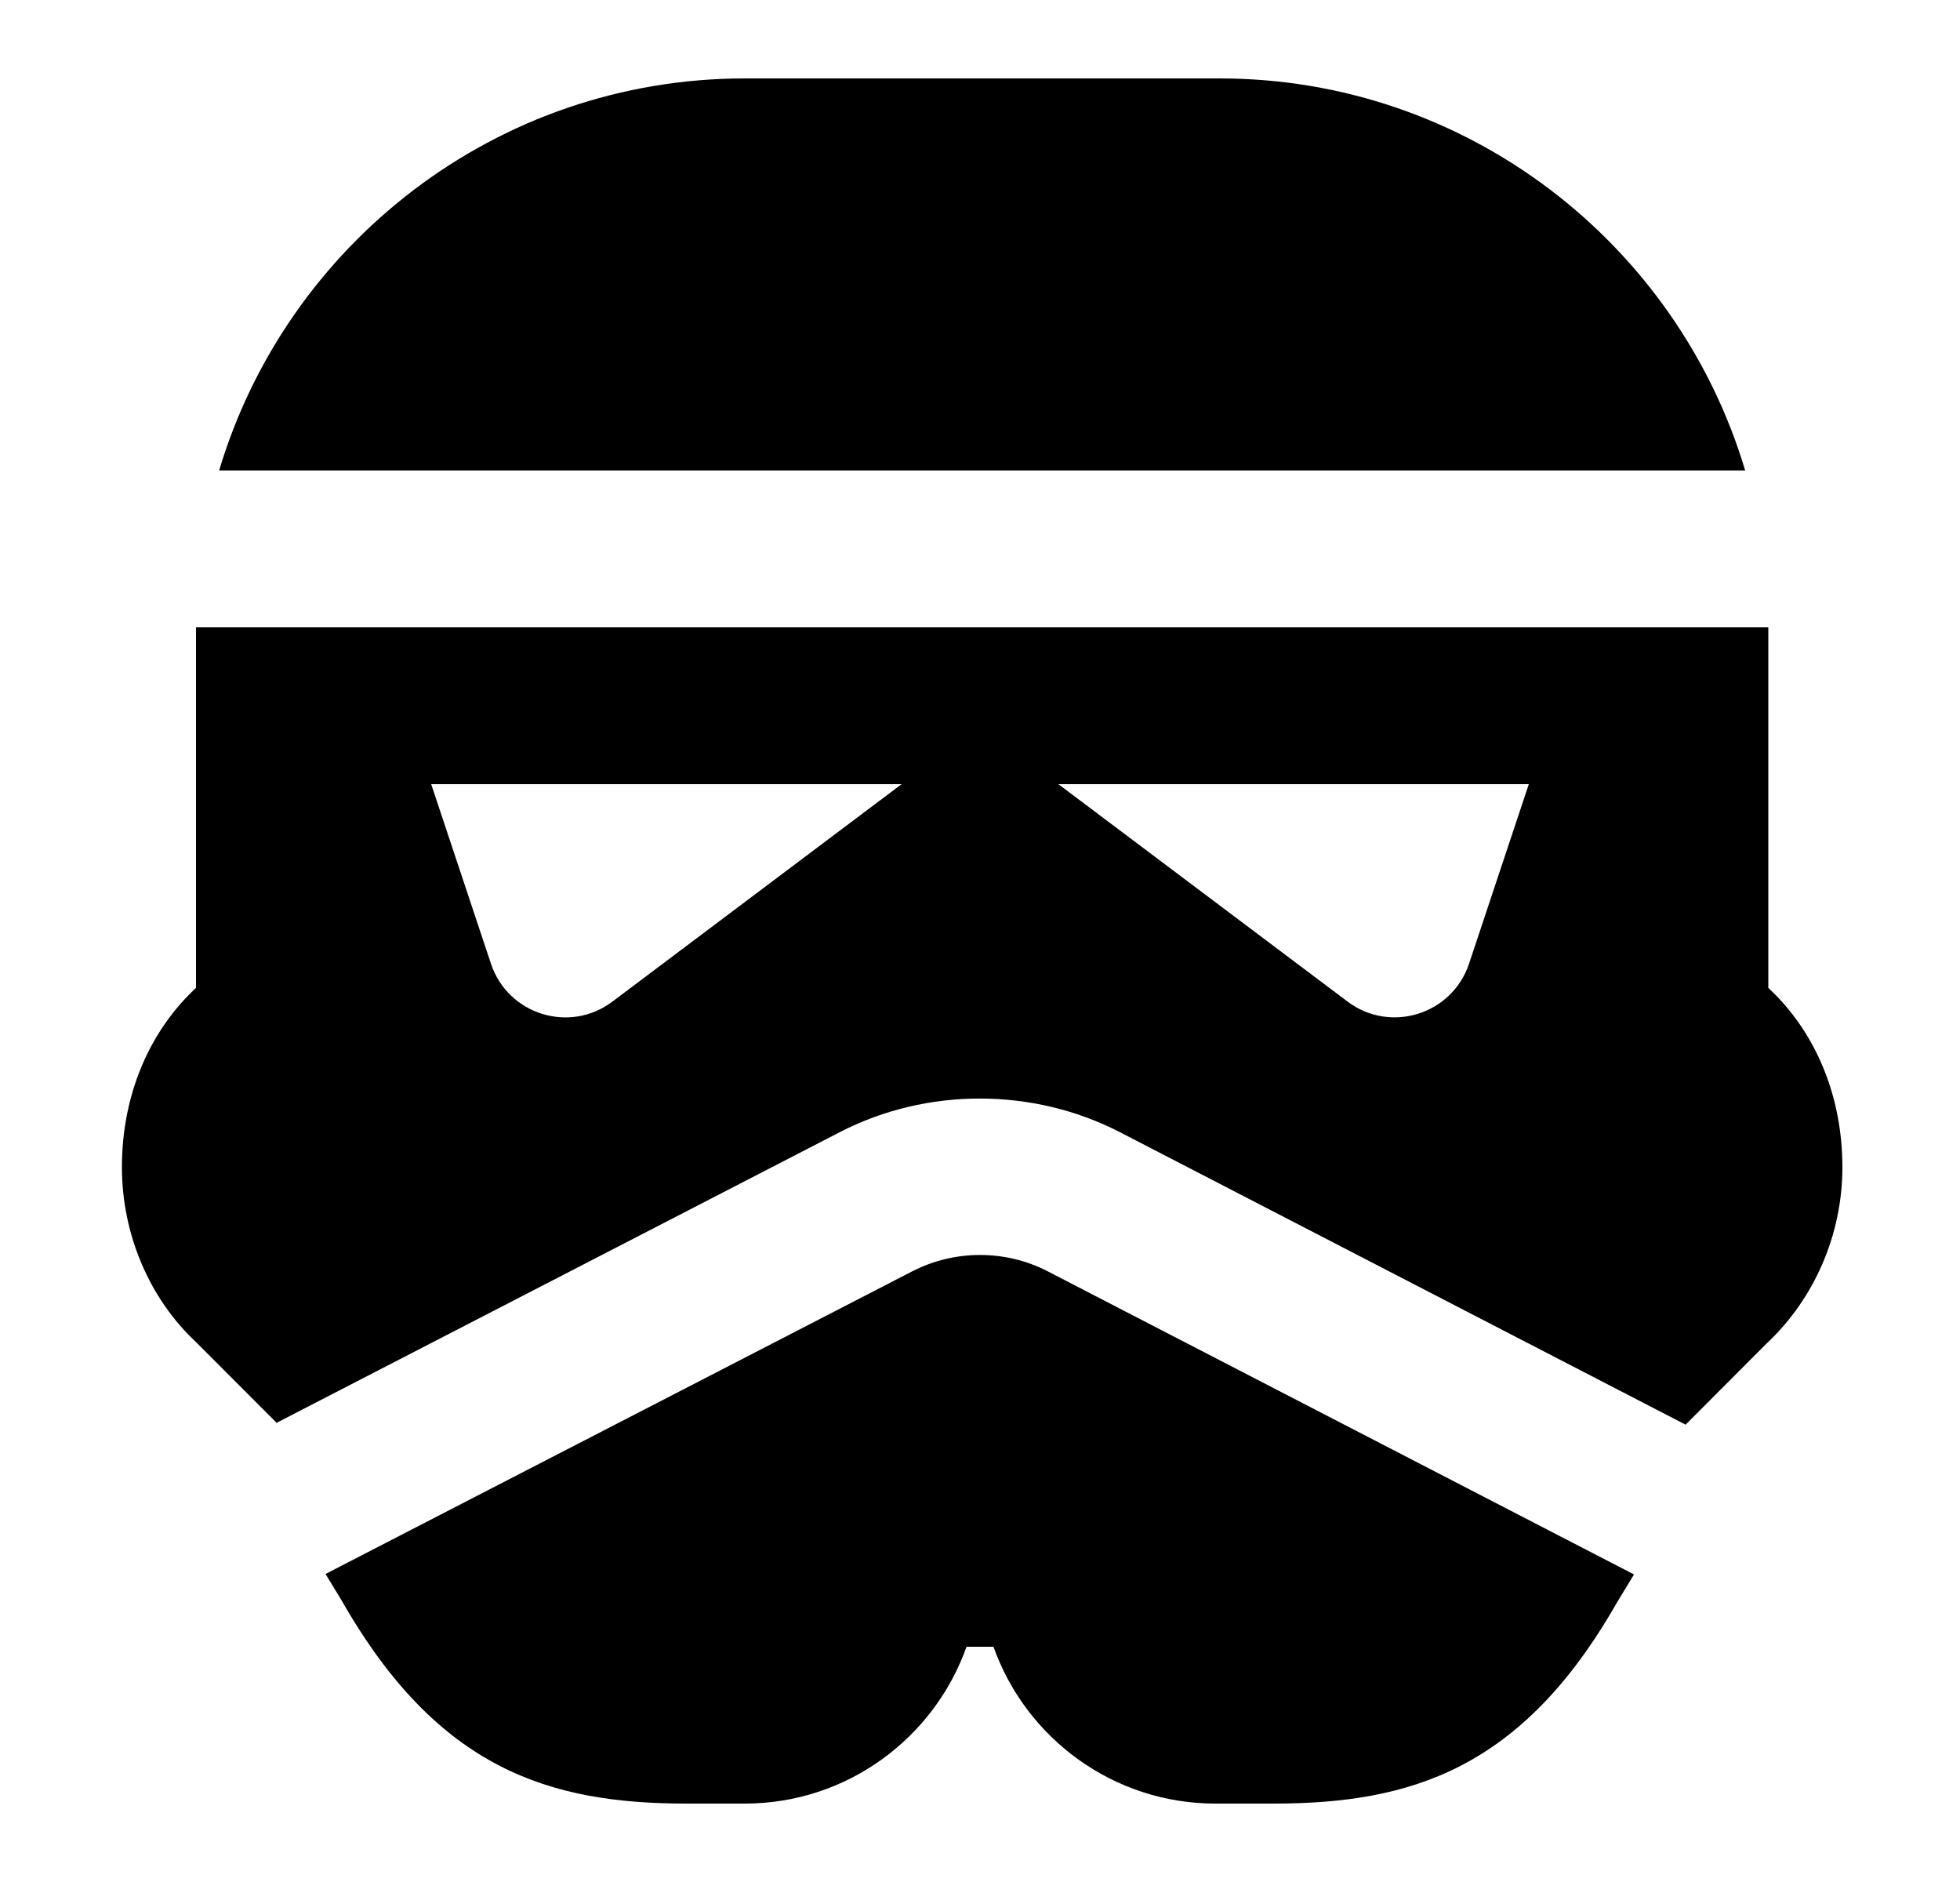 <svg width="25" height="24" viewBox="0 0 25 24" fill="none" xmlns="http://www.w3.org/2000/svg">
<path d="M9.5 1C6.335 1 3.658 3.112 2.795 6H22.26C21.397 3.112 18.719 1 15.555 1H12.555H12.5H9.5ZM2.5 8V12.598C1.899 13.156 1.555 13.973 1.555 14.885C1.555 15.74 1.907 16.561 2.498 17.113L3.525 18.141V18.146L10.719 14.434C11.825 13.866 13.175 13.869 14.277 14.434L21.5 18.168L22.529 17.137C23.145 16.562 23.5 15.74 23.5 14.885C23.5 13.973 23.156 13.156 22.555 12.598V8H2.5ZM5.5 10H11.5L7.811 12.773C7.265 13.184 6.478 12.938 6.262 12.289L5.5 10ZM13.5 10H19.5L18.738 12.289C18.522 12.937 17.735 13.183 17.189 12.773L13.5 10ZM12.5 16.004C12.202 16.004 11.905 16.074 11.635 16.213L4.152 20.072L4.359 20.412C5.584 22.56 7.004 23 8.756 23H9.5C10.804 23 11.915 22.164 12.328 21H12.672C13.085 22.164 14.198 23 15.502 23H16.244C17.995 23 19.413 22.561 20.623 20.438L20.842 20.078L13.361 16.211C13.094 16.073 12.798 16.004 12.5 16.004Z" fill="black"/>
</svg>
